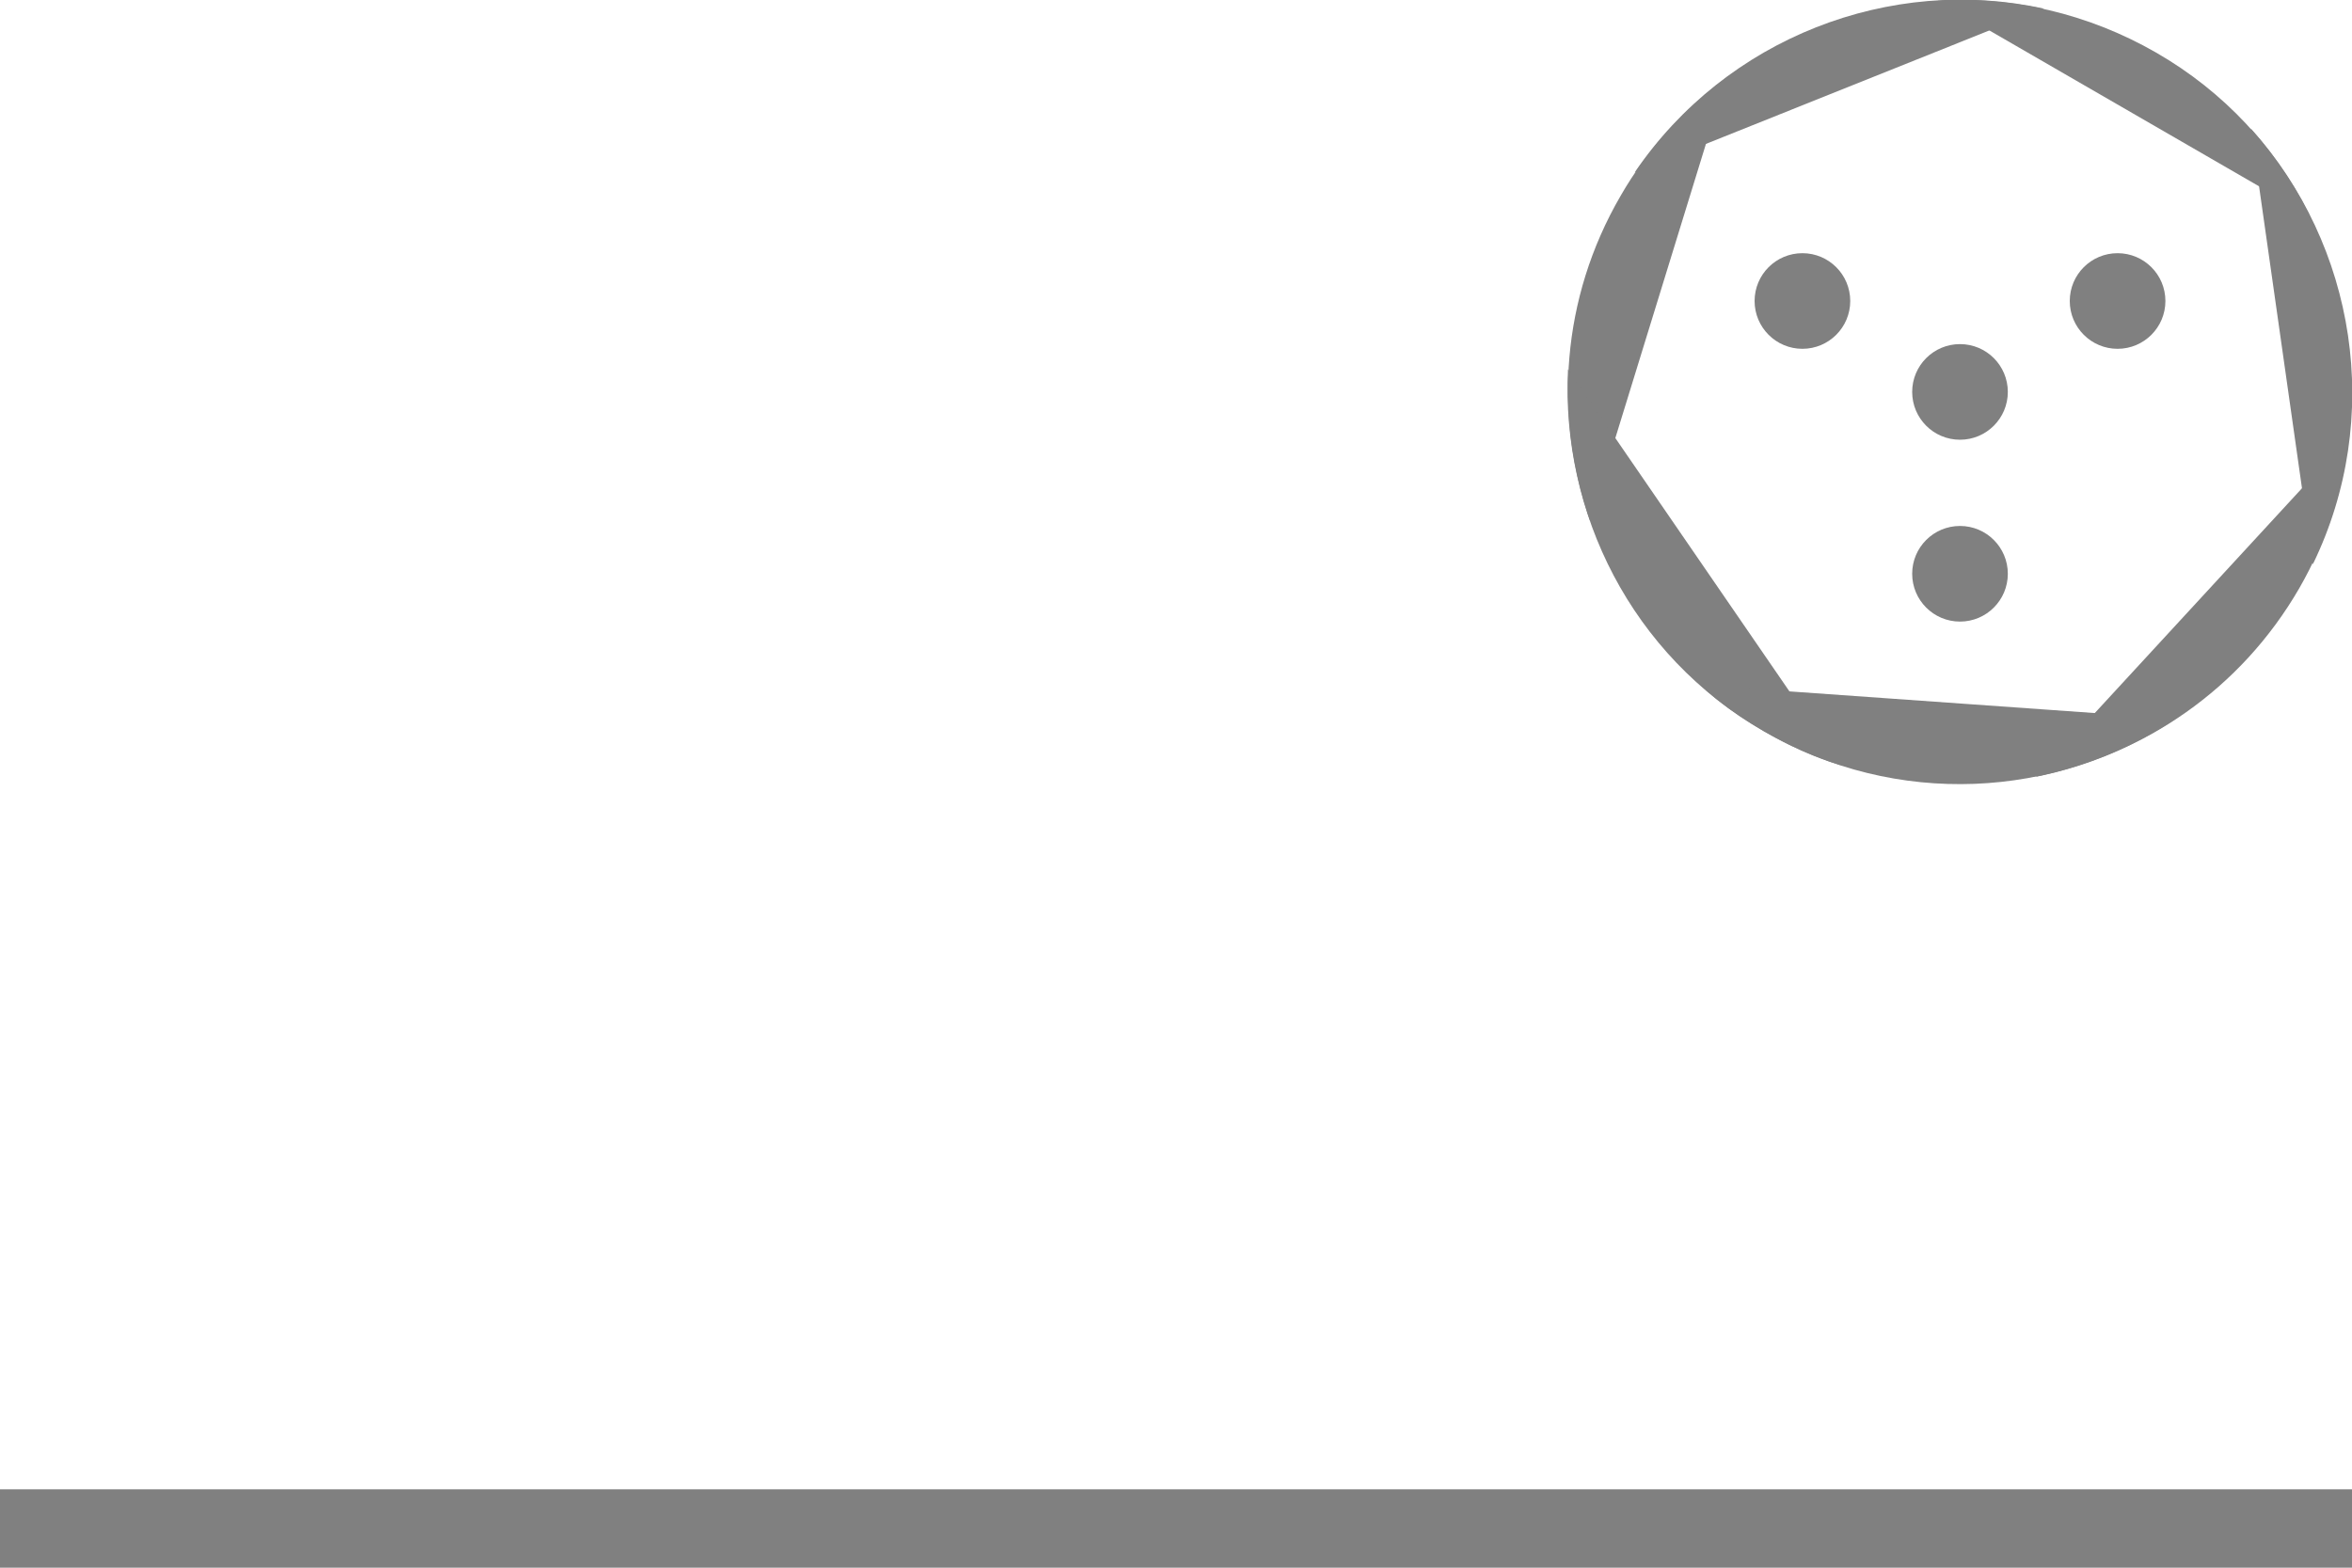 <?xml version="1.0" encoding="utf-8"?>
<!-- Generator: Adobe Illustrator 25.3.1, SVG Export Plug-In . SVG Version: 6.00 Build 0)  -->
<svg version="1.1" id="segments" xmlns="http://www.w3.org/2000/svg" xmlns:xlink="http://www.w3.org/1999/xlink" x="0px" y="0px"
	 width="300px" height="200px" viewBox="0 0 300 200" enable-background="new 0 0 300 200" xml:space="preserve">
<g id="degree150">
	<path fill="#808080" d="M202.8,66.4l17.4-56.5c-5.3,4-10,9-13.5,15.1C199.1,38.1,198.2,53.1,202.8,66.4z"/>
	<path fill="#808080" d="M208.5,22l52.2-20.9C241.1-3.2,220.2,4.8,208.5,22z"/>
	<path fill="#808080" d="M247.2,0.1l47.4,27.4C290.4,19,283.7,11.7,275,6.7S256.6-0.5,247.2,0.1z"/>
	<path fill="#808080" d="M287.1,16.4l7.9,55.6C304.1,53.3,300.5,31.3,287.1,16.4z"/>
	<path fill="#808080" d="M293.3,75c3.5-6.1,5.6-12.7,6.3-19.2l-39.9,43.3C273.4,96.3,285.8,88,293.3,75z"/>
	<path fill="#808080" d="M225,93.3c3.1,1.8,6.4,3.3,9.7,4.3L200,47.1C199.1,65.4,208.1,83.6,225,93.3z"/>
	<circle fill="#808080" cx="250" cy="50" r="6.1"/>
	<circle fill="#808080" cx="229.9" cy="38.4" r="6.1"/>
	<circle fill="#808080" cx="250" cy="73.2" r="6.1"/>
	<circle fill="#808080" cx="270.1" cy="38.4" r="6.1"/>
	<path fill="#808080" d="M225,93.3c16.9,9.8,37.2,8.6,52.5-1.6l-60.6-4.3C219.3,89.7,222.1,91.6,225,93.3z"/>
	<rect x="0" y="190" fill="#808080" width="300" height="10"/>
</g>
</svg>
